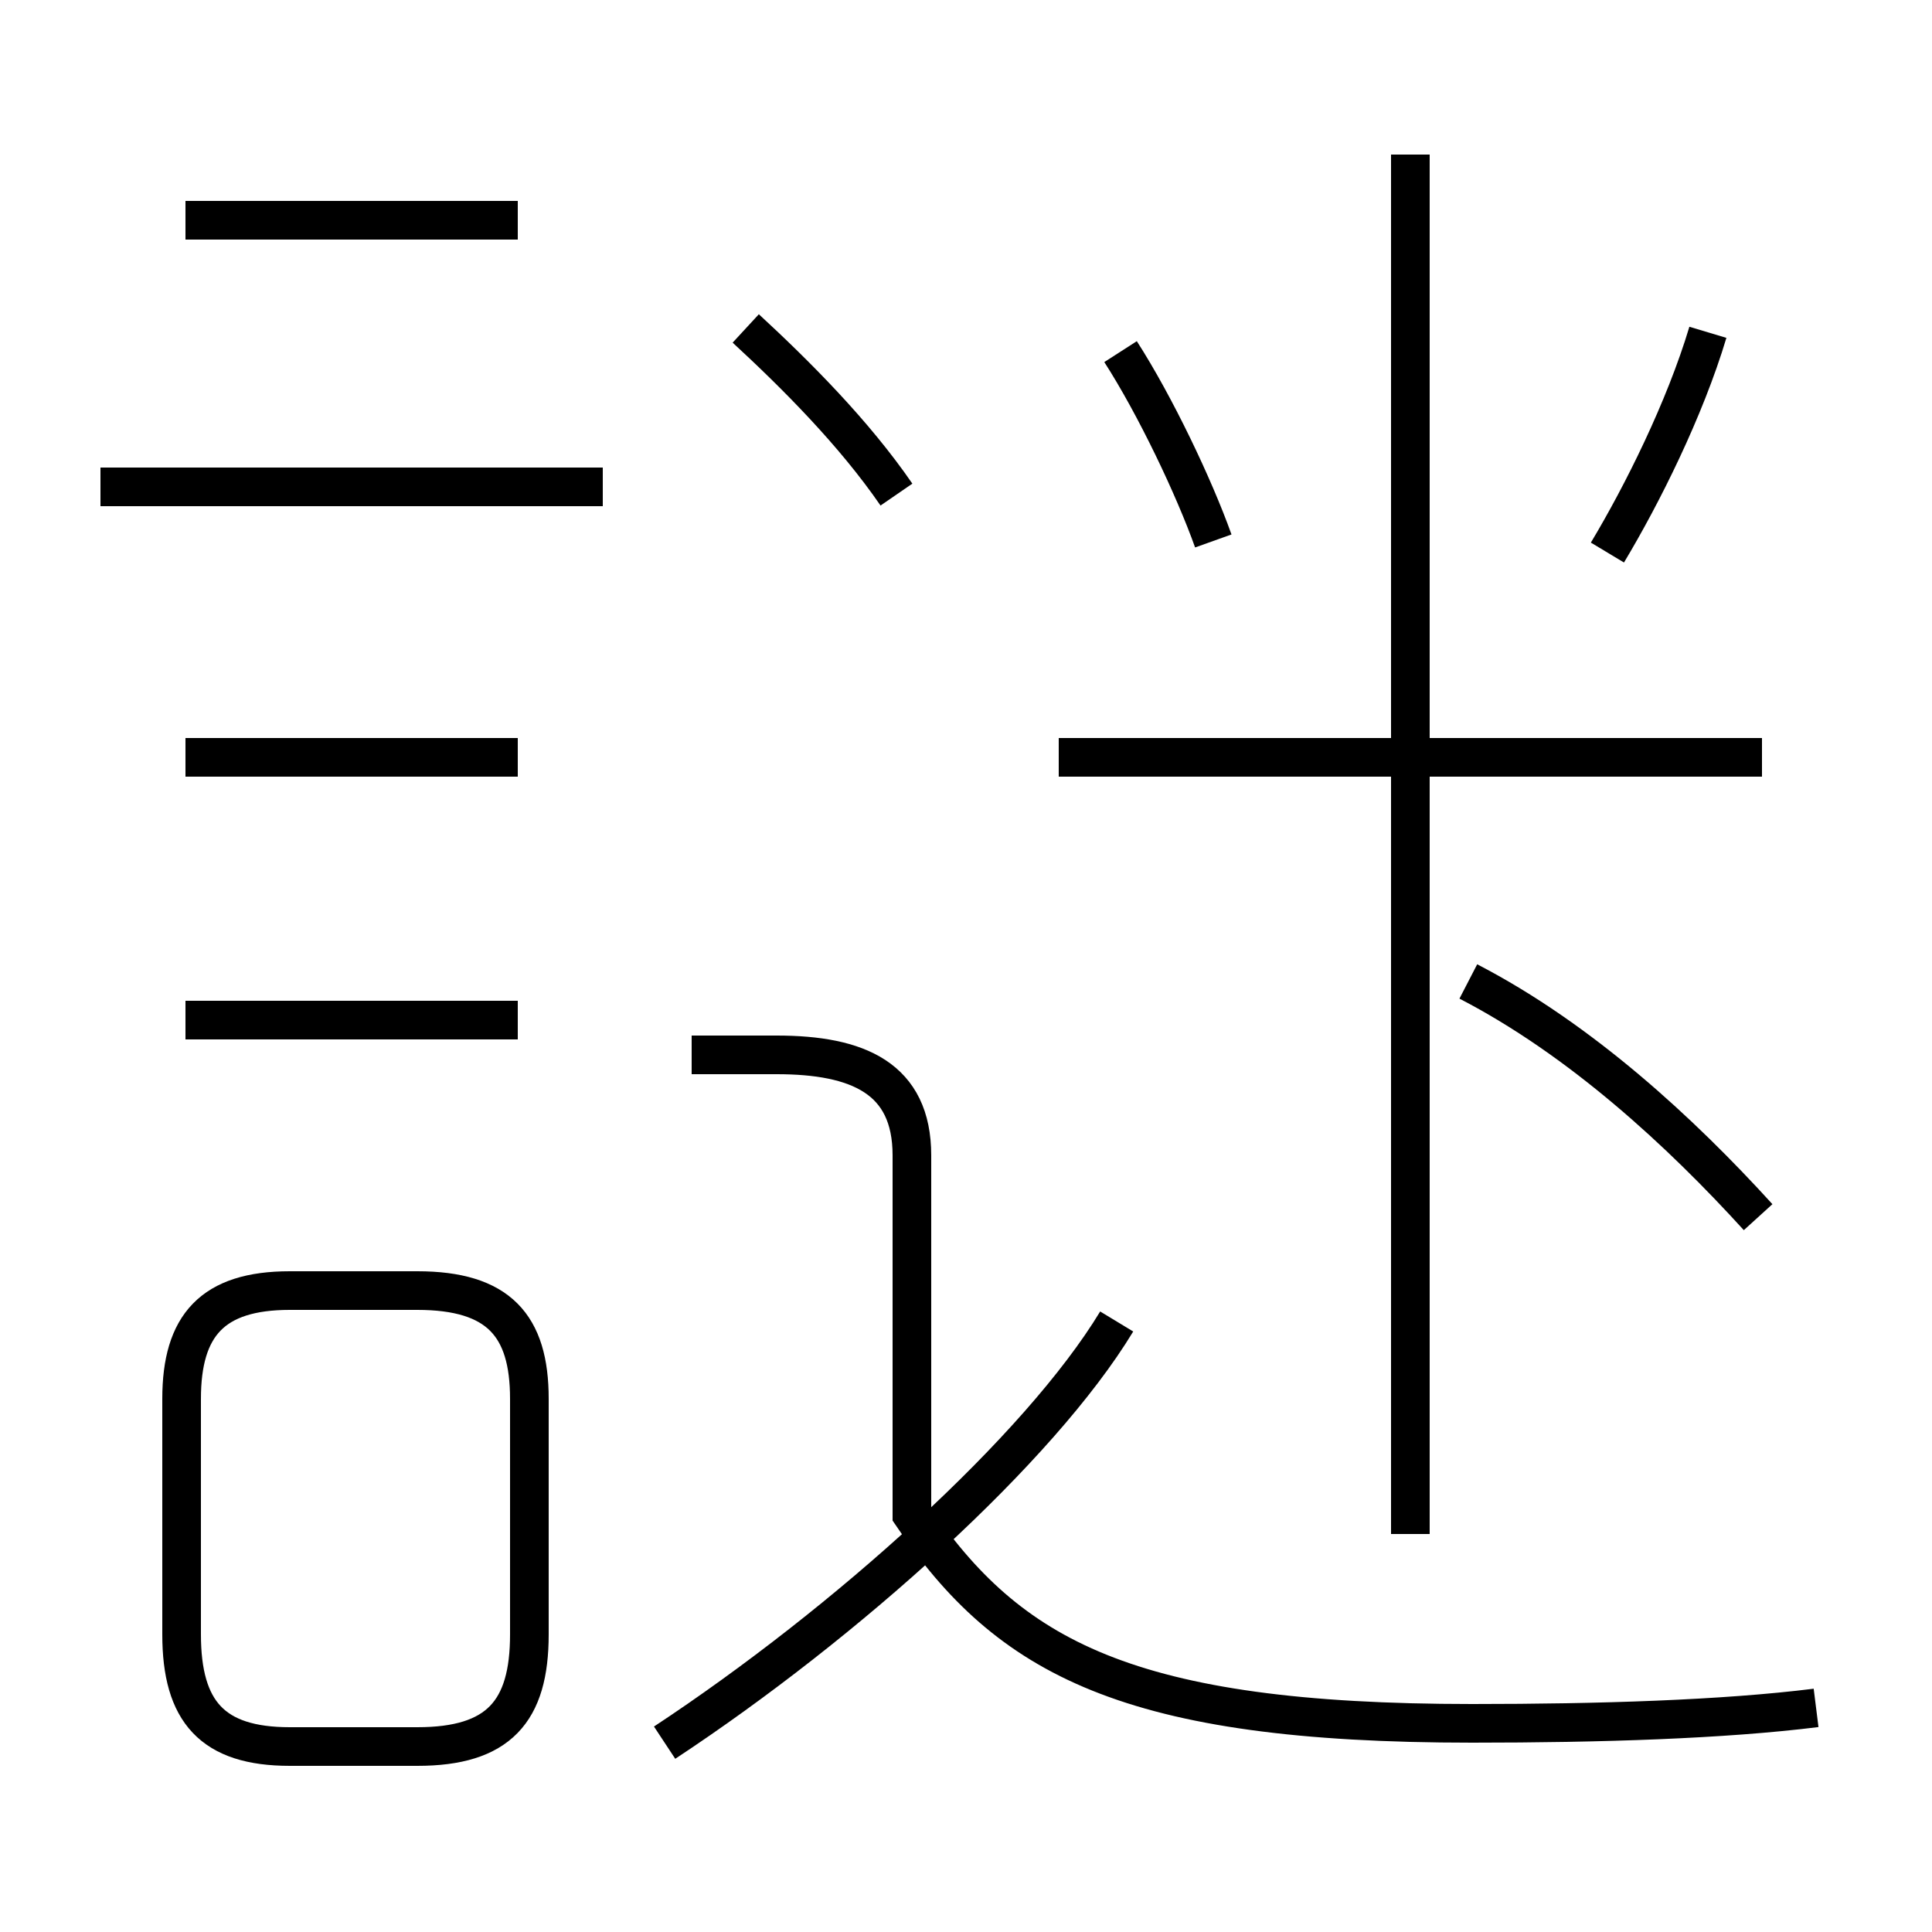 <?xml version='1.0' encoding='utf8'?>
<svg viewBox="0.0 -6.0 50.0 50.0" version="1.1" xmlns="http://www.w3.org/2000/svg">
<rect x="0.0" y="-6.0" width="50.0" height="50.0" fill="#808080" stroke="none"/>
<rect x="-1000" y="-1000" width="2000" height="2000" stroke="white" fill="white"/>
<g style="fill:white;stroke:#000000;  stroke-width:1">
<path d="M 47.0 0.2 C 44.6 0.5 41.4 0.6 38.1 0.6 C 29.2 0.6 26.1 -1.1 23.6 -4.8 L 23.6 -14.1 C 23.6 -16.1 22.2 -16.7 20.1 -16.7 L 17.9 -16.7 M 7.5 1.2 L 10.8 1.2 C 12.9 1.2 13.7 0.3 13.7 -1.7 L 13.7 -7.8 C 13.7 -9.7 12.9 -10.6 10.8 -10.6 L 7.5 -10.6 C 5.5 -10.6 4.7 -9.7 4.7 -7.8 L 4.7 -1.7 C 4.7 0.3 5.5 1.2 7.5 1.2 Z M 17.2 1.1 C 21.9 -2.0 26.9 -6.5 28.9 -9.8 M 13.4 -17.6 L 4.8 -17.6 M 13.4 -24.4 L 4.8 -24.4 M 15.6 -31.4 L 2.6 -31.4 M 13.4 -38.3 L 4.8 -38.3 M 23.2 -31.2 C 22.1 -32.8 20.6 -34.3 19.3 -35.5 M 45.5 -12.5 C 43.5 -14.7 40.9 -17.1 38.0 -18.6 M 45.6 -24.4 L 27.4 -24.4 M 36.5 -4.3 L 36.5 -40.0 M 31.4 -30.0 C 30.9 -31.4 29.9 -33.5 29.0 -34.9 M 41.6 -29.7 C 42.5 -31.2 43.6 -33.4 44.2 -35.4" transform="translate(0.0, 38.0)" />
</g>
</svg>